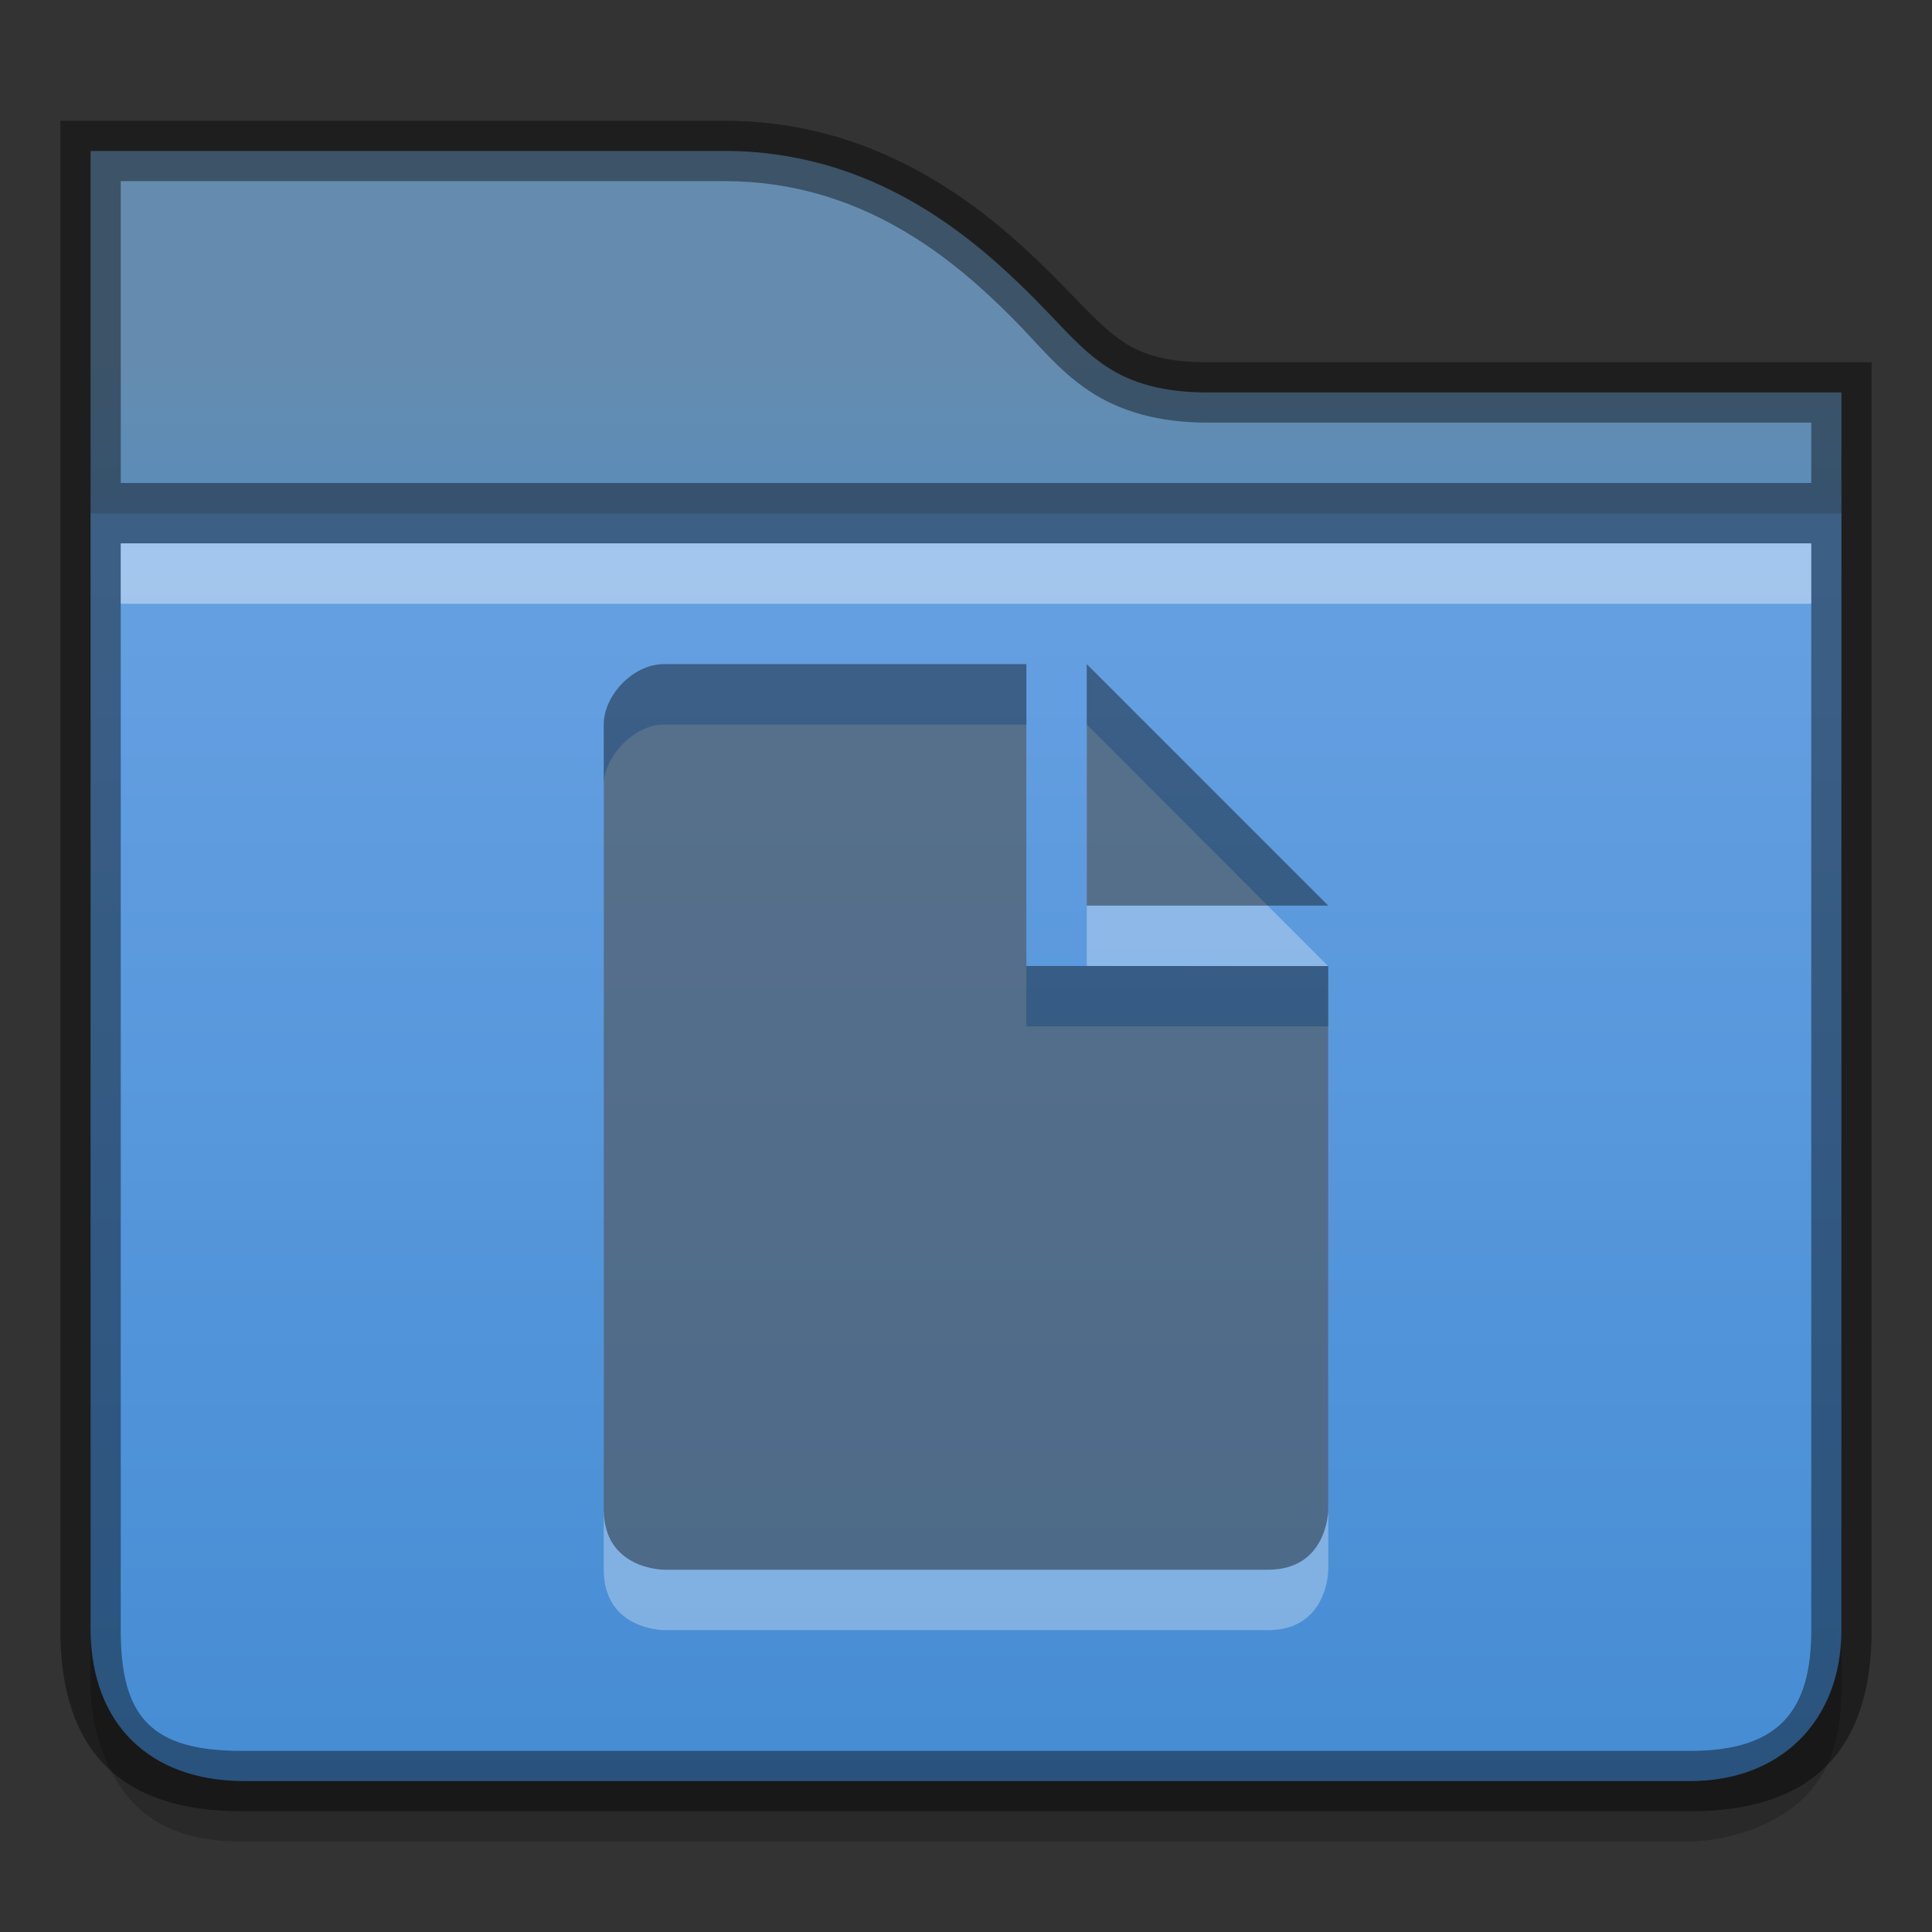 <?xml version="1.0" encoding="UTF-8" standalone="no"?>
<svg id="svg2436" xmlns:rdf="http://www.w3.org/1999/02/22-rdf-syntax-ns#" xmlns="http://www.w3.org/2000/svg" height="32" width="32" version="1.1" xmlns:cc="http://creativecommons.org/ns#" xmlns:xlink="http://www.w3.org/1999/xlink" xmlns:dc="http://purl.org/dc/elements/1.1/">
 <rect width="100%" height="100%" fill="#333333" stroke="none"/>
 <defs id="defs2438">
  <linearGradient id="linearGradient5276-3" y2="131" gradientUnits="userSpaceOnUse" y1="127" gradientTransform="matrix(2 0 0 2 -863.99 -248)" x2="440" x1="440">
   <stop id="stop11361-7" style="stop-color:#658caf" offset="0"/>
   <stop id="stop11363-5" style="stop-color:#428ad2" offset="1"/>
  </linearGradient>
  <linearGradient id="linearGradient5273-6" y2="273.94" gradientUnits="userSpaceOnUse" y1="231.93" gradientTransform="matrix(.762 0 0 .762 -233.87 -176.69)" x2="349" x1="349">
   <stop id="stop4970-6" style="stop-color:#74a9e8" offset="0"/>
   <stop id="stop4972-2" style="stop-color:#428ad2" offset="1"/>
  </linearGradient>
 </defs>
 <path id="path11688" style="color:#000000;text-indent:0;block-progression:tb;text-decoration-line:none;text-transform:none;fill:url(#linearGradient5276-3)" d="m1.5 2.5v6h29v-2h-10.5c-0.721 0-1.255-0.147-1.688-0.438-0.433-0.291-0.731-0.669-1.219-1.156-0.975-0.975-2.622-2.406-5.094-2.406z"/>
 <path id="path13866" style="opacity:.2;color:#000000;text-indent:0;block-progression:tb;text-decoration-line:none;text-transform:none" d="m1.5 9.5v18.5s-0.003 0.65 0.312 1.281c0.315 0.631 0.854 1.219 2.188 1.219h24s0.651 0.003 1.281-0.312c0.631-0.315 1.219-0.854 1.219-2.188v-18.5z"/>
 <path id="path11690" style="color:#000000;text-indent:0;block-progression:tb;text-decoration-line:none;text-transform:none;fill:url(#linearGradient5273-6)" d="m1.5 8.5v18.5c0.013 1.578 0.999 2.482 2.5 2.5h24c1.49-0.001 2.498-0.993 2.5-2.5v-18.5z"/>
 <path id="path4022" style="opacity:0.41;color:#000000;text-indent:0;block-progression:tb;text-decoration-line:none;text-transform:none" d="m1 2v25c0 2 1 3 3 3h24c2 0 3-1 3-3v-21h-11c-0.653 0-1.067-0.116-1.406-0.344-0.354-0.238-0.649-0.587-1.156-1.094-1.002-1.002-2.773-2.562-5.438-2.562zm1 1h10c2.278 0 3.801 1.301 4.75 2.25 0.468 0.469 0.77 0.876 1.281 1.219 0.526 0.353 1.179 0.531 1.969 0.531h10v1h-28zm0 6h28v18c0 1.31-0.508 2-2 2h-24c-1.506 0-2-0.572-2-2z"/>
 <path id="path4026" d="m2 9v1h28v-1z" style="opacity:.4;color:#000000;text-indent:0;block-progression:tb;text-decoration-line:none;text-transform:none;fill:#fff"/>
 <path id="path6109" style="opacity:.3;enable-background:new;fill:#fff" d="m10 13v13c0 1 1 1 1 1l10 0c1 0 1-1 1-1v-9h-5v-5h-6c-0.484-0.005-1 0.526-1 1zm8-1v4l4 0.005z"/>
 <path id="path16783-2-5-9-9-81-6-7-8-5" style="opacity:.4;enable-background:new" d="m10 12v13c0 1 1 1 1 1h10c1 0 1-1 1-1v-9l-5 0v-5h-6c-0.52 0-1 0.522-1 1zm8-1v4h4z"/>
</svg>
